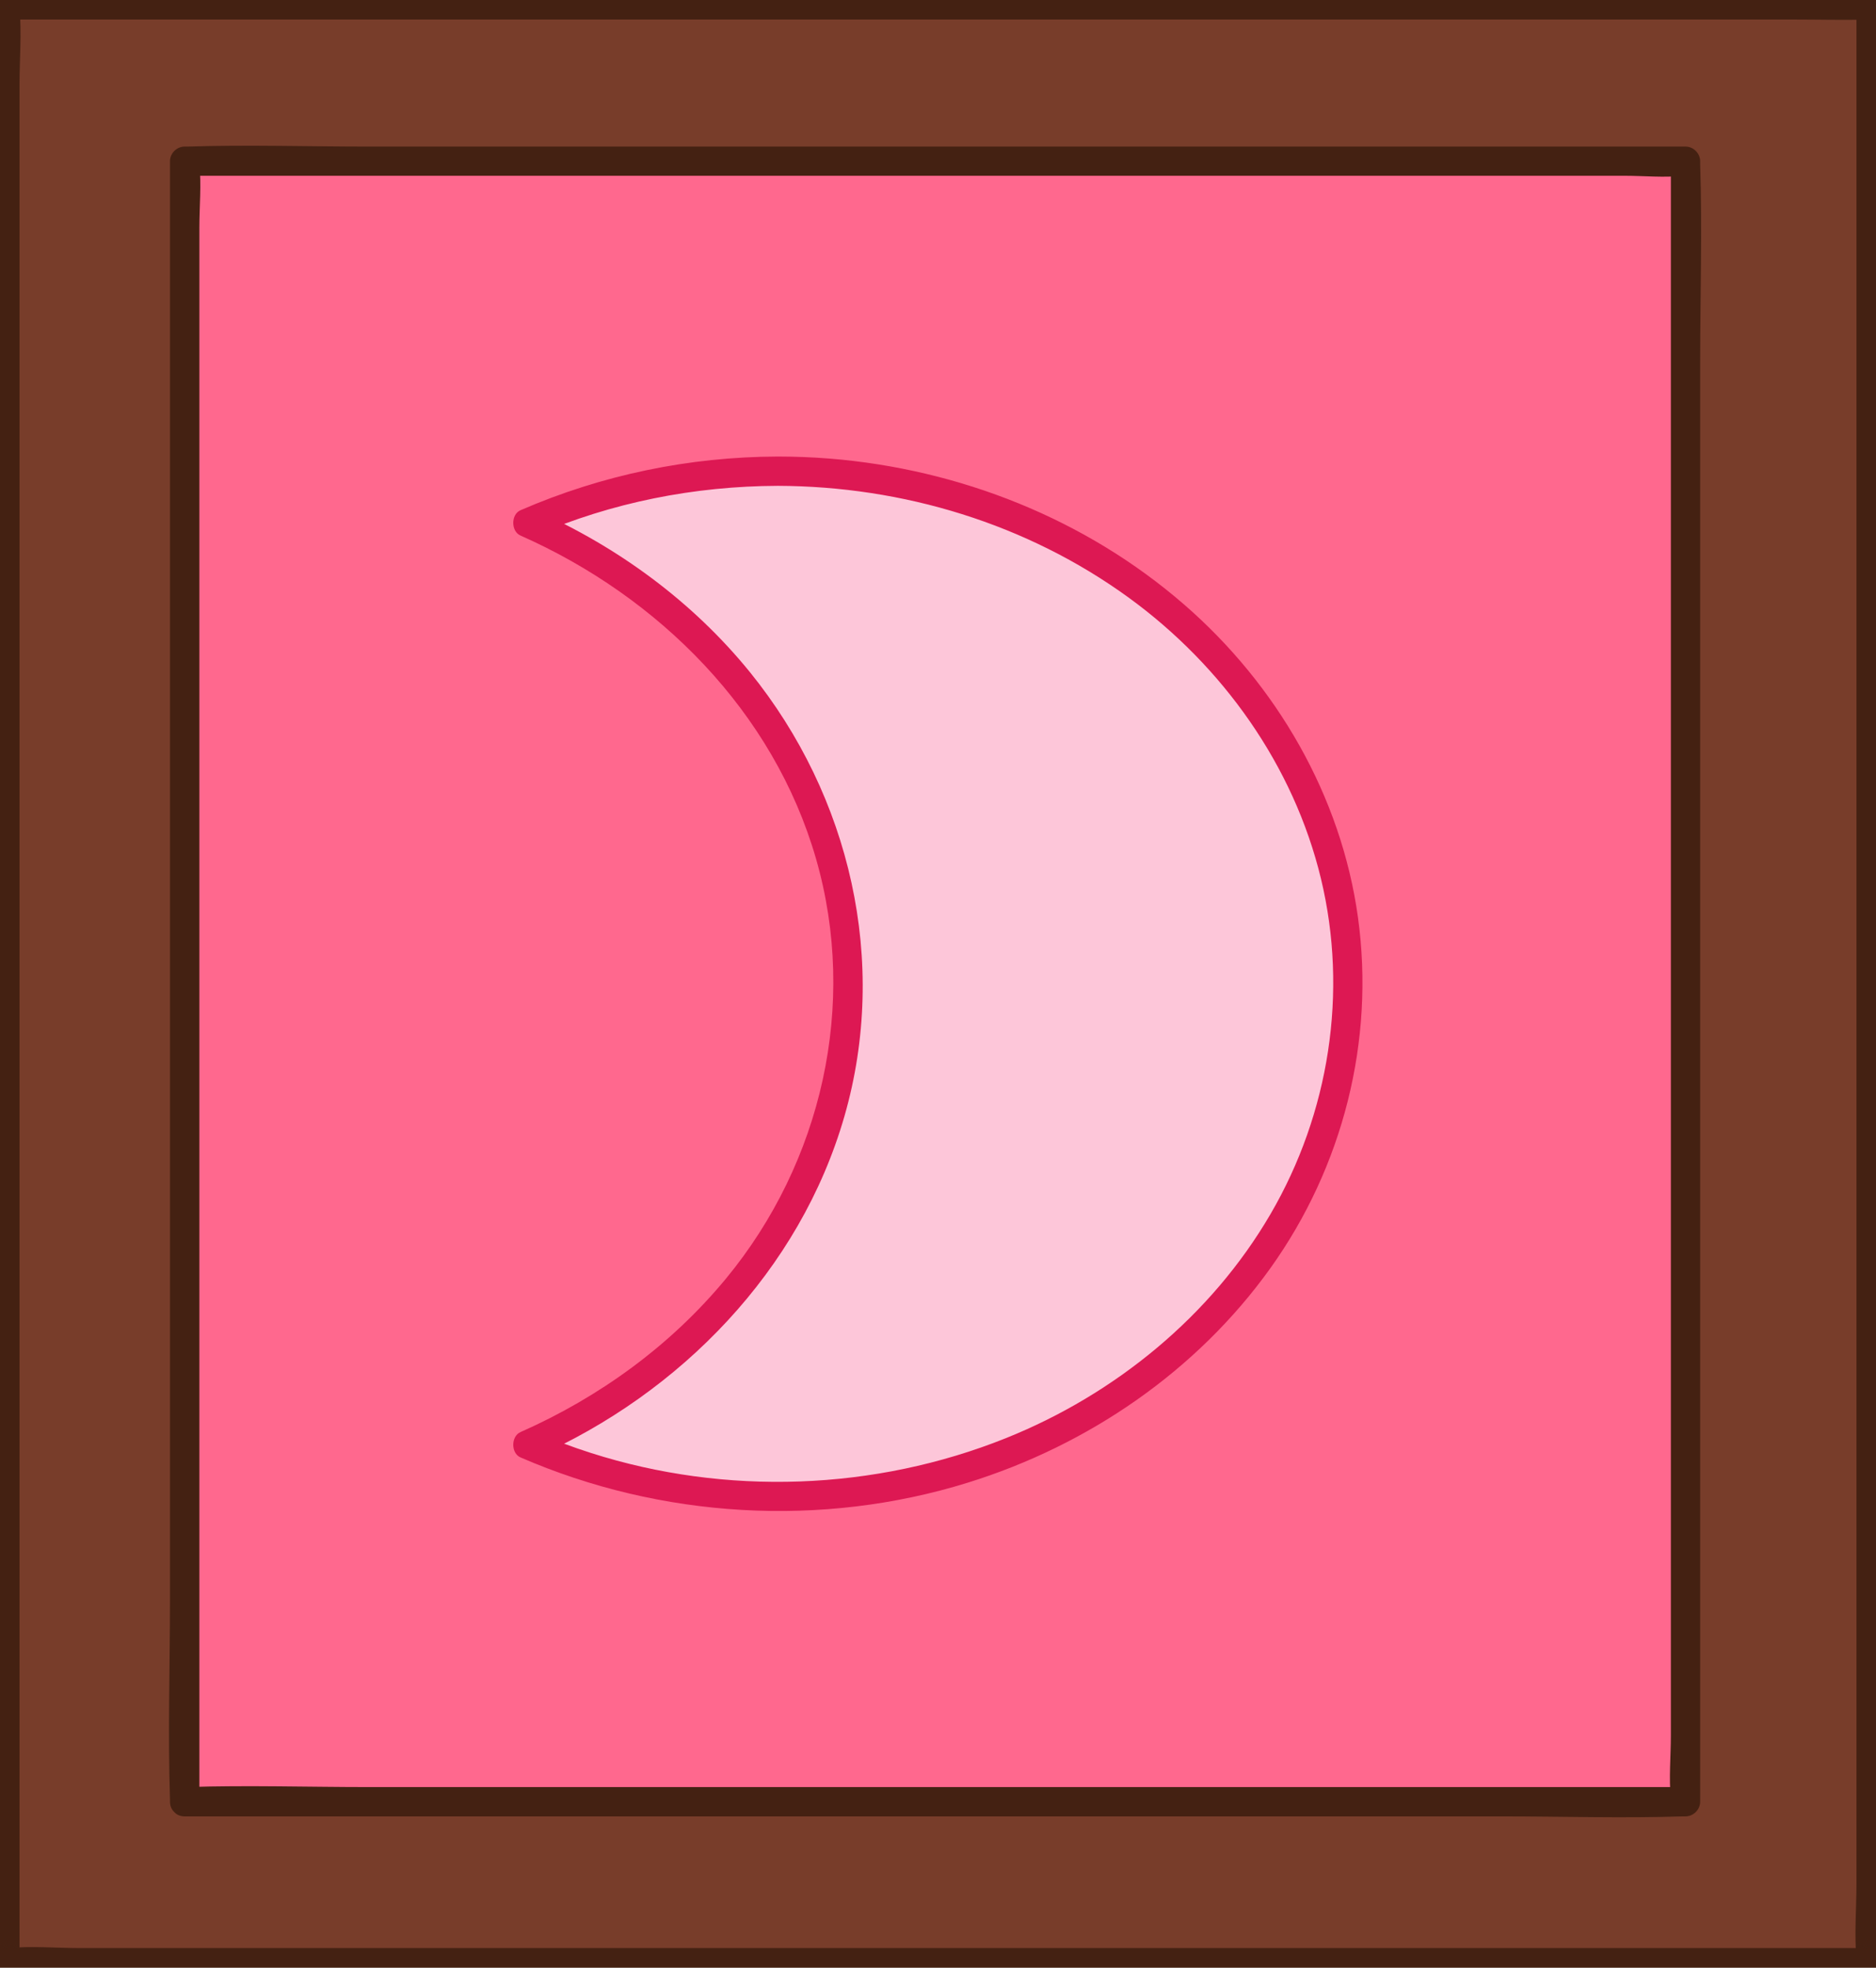 <?xml version="1.0" encoding="utf-8"?>
<!-- Generator: $$$/GeneralStr/196=Adobe Illustrator 27.6.0, SVG Export Plug-In . SVG Version: 6.00 Build 0)  -->
<svg version="1.1" id="Calque_1" xmlns="http://www.w3.org/2000/svg" xmlns:xlink="http://www.w3.org/1999/xlink" x="0px" y="0px"
	 width="192.15px" height="201.5px" viewBox="0 0 192.15 201.5" style="enable-background:new 0 0 192.15 201.5;"
	 xml:space="preserve">
<style type="text/css">
	.st0{fill:#FF688E;stroke:#DD1853;stroke-miterlimit:10;}
	.st1{fill:#783D2A;}
	.st2{fill:#442112;}
	.st3{fill:#FDC6D9;}
	.st4{fill:#DD1853;}
</style>
<g>
	<rect x="9.07" y="7.25" class="st0" width="174" height="187"/>
	<g>
		<g>
			<path class="st1" d="M191.65,0.5H0.5V201h191.15V0.5z M18.92,184.5v-168h153.73v168H18.92z"/>
		</g>
		<g>
			<path class="st2" d="M191.65-1c-1.7,0-3.41,0-5.11,0c-4.64,0-9.27,0-13.91,0c-6.86,0-13.72,0-20.58,0c-8.37,0-16.74,0-25.1,0
				c-9.17,0-18.33,0-27.5,0c-9.25,0-18.5,0-27.75,0c-8.63,0-17.25,0-25.88,0C38.56-1,31.3-1,24.04-1c-5.25,0-10.5,0-15.75,0
				C5.81-1,3.31-1.07,0.82-1C0.72-1,0.61-1,0.5-1C-0.31-1-1-0.31-1,0.5c0,1.79,0,3.58,0,5.36c0,4.87,0,9.73,0,14.6
				c0,7.2,0,14.39,0,21.59c0,8.78,0,17.56,0,26.34c0,9.58,0,19.15,0,28.73c0,9.71,0,19.42,0,29.12c0,9.05,0,18.1,0,27.16
				c0,7.65,0,15.3,0,22.95c0,5.5,0,11,0,16.5c0,2.6-0.07,5.21,0,7.81c0,0.11,0,0.22,0,0.33c0,0.81,0.69,1.5,1.5,1.5
				c1.7,0,3.41,0,5.11,0c4.64,0,9.27,0,13.91,0c6.86,0,13.72,0,20.58,0c8.37,0,16.74,0,25.1,0c9.17,0,18.33,0,27.5,0
				c9.25,0,18.5,0,27.75,0c8.63,0,17.25,0,25.88,0c7.26,0,14.52,0,21.78,0c5.25,0,10.5,0,15.75,0c2.49,0,4.98,0.07,7.47,0
				c0.11,0,0.22,0,0.32,0c0.81,0,1.5-0.69,1.5-1.5c0-1.79,0-3.58,0-5.36c0-4.87,0-9.73,0-14.6c0-7.2,0-14.39,0-21.59
				c0-8.78,0-17.56,0-26.34c0-9.58,0-19.15,0-28.73c0-9.71,0-19.42,0-29.12c0-9.05,0-18.1,0-27.16c0-7.65,0-15.3,0-22.95
				c0-5.5,0-11,0-16.5c0-2.6,0.07-5.21,0-7.81c0-0.11,0-0.22,0-0.33c0-1.93-3-1.93-3,0c0,1.79,0,3.58,0,5.36c0,4.87,0,9.73,0,14.6
				c0,7.2,0,14.39,0,21.59c0,8.78,0,17.56,0,26.34c0,9.58,0,19.15,0,28.73c0,9.71,0,19.42,0,29.12c0,9.05,0,18.1,0,27.16
				c0,7.65,0,15.3,0,22.95c0,5.5,0,11,0,16.5c0,2.57-0.23,5.25,0,7.81c0.01,0.11,0,0.22,0,0.33c0.5-0.5,1-1,1.5-1.5
				c-1.7,0-3.41,0-5.11,0c-4.64,0-9.27,0-13.91,0c-6.86,0-13.72,0-20.58,0c-8.37,0-16.74,0-25.1,0c-9.17,0-18.33,0-27.5,0
				c-9.25,0-18.5,0-27.75,0c-8.63,0-17.25,0-25.88,0c-7.26,0-14.52,0-21.78,0c-5.25,0-10.5,0-15.75,0c-2.45,0-5.03-0.23-7.47,0
				c-0.11,0.01-0.22,0-0.32,0c0.5,0.5,1,1,1.5,1.5c0-1.79,0-3.58,0-5.36c0-4.87,0-9.73,0-14.6c0-7.2,0-14.39,0-21.59
				c0-8.78,0-17.56,0-26.34c0-9.58,0-19.15,0-28.73c0-9.71,0-19.42,0-29.12c0-9.05,0-18.1,0-27.16c0-7.65,0-15.3,0-22.95
				c0-5.5,0-11,0-16.5c0-2.57,0.23-5.25,0-7.81C1.99,0.72,2,0.61,2,0.5C1.5,1,1,1.5,0.5,2c1.7,0,3.41,0,5.11,0
				c4.64,0,9.27,0,13.91,0c6.86,0,13.72,0,20.58,0c8.37,0,16.74,0,25.1,0c9.17,0,18.33,0,27.5,0c9.25,0,18.5,0,27.75,0
				c8.63,0,17.25,0,25.88,0c7.26,0,14.52,0,21.78,0c5.25,0,10.5,0,15.75,0c2.49,0,4.98,0.07,7.47,0c0.11,0,0.22,0,0.32,0
				C193.58,2,193.58-1,191.65-1z"/>
			<path class="st2" d="M20.42,184.5c0-5.58,0-11.16,0-16.74c0-13.4,0-26.8,0-40.19c0-16.2,0-32.4,0-48.6c0-13.93,0-27.85,0-41.78
				c0-4.63,0-9.27,0-13.9c0-2.12,0.22-4.39,0-6.51c-0.01-0.09,0-0.19,0-0.28c-0.5,0.5-1,1-1.5,1.5c5.11,0,10.22,0,15.34,0
				c12.27,0,24.54,0,36.81,0c14.79,0,29.58,0,44.38,0c12.78,0,25.55,0,38.33,0c4.21,0,8.42,0,12.62,0c1.95,0,4.04,0.21,5.98,0
				c0.08-0.01,0.17,0,0.26,0c-0.5-0.5-1-1-1.5-1.5c0,5.58,0,11.16,0,16.74c0,13.4,0,26.8,0,40.19c0,16.2,0,32.4,0,48.6
				c0,13.93,0,27.85,0,41.78c0,4.63,0,9.27,0,13.9c0,2.12-0.22,4.39,0,6.51c0.01,0.09,0,0.19,0,0.28c0.5-0.5,1-1,1.5-1.5
				c-5.11,0-10.22,0-15.34,0c-12.27,0-24.54,0-36.81,0c-14.79,0-29.58,0-44.38,0c-12.78,0-25.55,0-38.33,0
				c-6.19,0-12.42-0.2-18.61,0c-0.09,0-0.17,0-0.26,0c-1.93,0-1.93,3,0,3c5.11,0,10.22,0,15.34,0c12.27,0,24.54,0,36.81,0
				c14.79,0,29.58,0,44.38,0c12.78,0,25.55,0,38.33,0c6.19,0,12.42,0.2,18.61,0c0.09,0,0.17,0,0.26,0c0.81,0,1.5-0.69,1.5-1.5
				c0-5.58,0-11.16,0-16.74c0-13.4,0-26.8,0-40.19c0-16.2,0-32.4,0-48.6c0-13.93,0-27.85,0-41.78c0-6.79,0.22-13.62,0-20.4
				c0-0.09,0-0.19,0-0.28c0-0.81-0.69-1.5-1.5-1.5c-5.11,0-10.22,0-15.34,0c-12.27,0-24.54,0-36.81,0c-14.79,0-29.58,0-44.38,0
				c-12.78,0-25.55,0-38.33,0c-6.19,0-12.42-0.2-18.61,0c-0.09,0-0.17,0-0.26,0c-0.81,0-1.5,0.69-1.5,1.5c0,5.58,0,11.16,0,16.74
				c0,13.4,0,26.8,0,40.19c0,16.2,0,32.4,0,48.6c0,13.93,0,27.85,0,41.78c0,6.79-0.22,13.62,0,20.4c0,0.09,0,0.19,0,0.28
				C17.42,186.43,20.42,186.43,20.42,184.5z"/>
		</g>
	</g>
	<g>
		<path class="st3" d="M79.66,48.25c-9.18,0-17.86,1.91-25.59,5.3c19.43,8.53,32.82,26.46,32.82,47.2
			c0,20.74-13.39,38.67-32.82,47.2c7.73,3.39,16.41,5.3,25.59,5.3c32.26,0,58.41-23.51,58.41-52.5
			C138.07,71.76,111.92,48.25,79.66,48.25z"/>
		<g>
			<path class="st4" d="M79.66,46.75c-9.09,0.03-18.01,1.88-26.35,5.5c-0.99,0.43-0.98,2.16,0,2.59
				c14.17,6.27,25.94,18.03,30.28,33.13c4.28,14.9,0.6,31.05-9.23,42.96c-5.66,6.85-12.94,12.13-21.05,15.72
				c-0.98,0.43-0.99,2.16,0,2.59c14.37,6.24,30.82,7.24,45.81,2.59c12.34-3.83,23.46-11.43,31.01-21.98
				c7.41-10.36,10.71-23.27,8.96-35.91c-1.72-12.45-8.35-23.83-17.8-32.03c-10.11-8.78-23-13.87-36.31-14.95
				C83.21,46.82,81.44,46.75,79.66,46.75c-1.93-0.01-1.93,2.99,0,3c12.84,0.04,25.53,3.88,35.95,11.45
				c9.61,6.99,16.89,17.17,19.69,28.78c2.8,11.63,0.85,24.02-5.16,34.33c-6.08,10.44-15.93,18.48-27.11,22.96
				c-13.45,5.39-28.69,5.93-42.49,1.52c-1.94-0.62-3.85-1.33-5.71-2.14c0,0.86,0,1.73,0,2.59c14.86-6.57,27.11-19.13,31.66-34.93
				c4.55-15.81,0.61-32.77-9.67-45.47C70.98,61.64,63.3,56,54.83,52.25c0,0.86,0,1.73,0,2.59c7.83-3.4,16.31-5.06,24.83-5.09
				C81.59,49.74,81.6,46.74,79.66,46.75z"/>
		</g>
	</g>
</g>
</svg>
